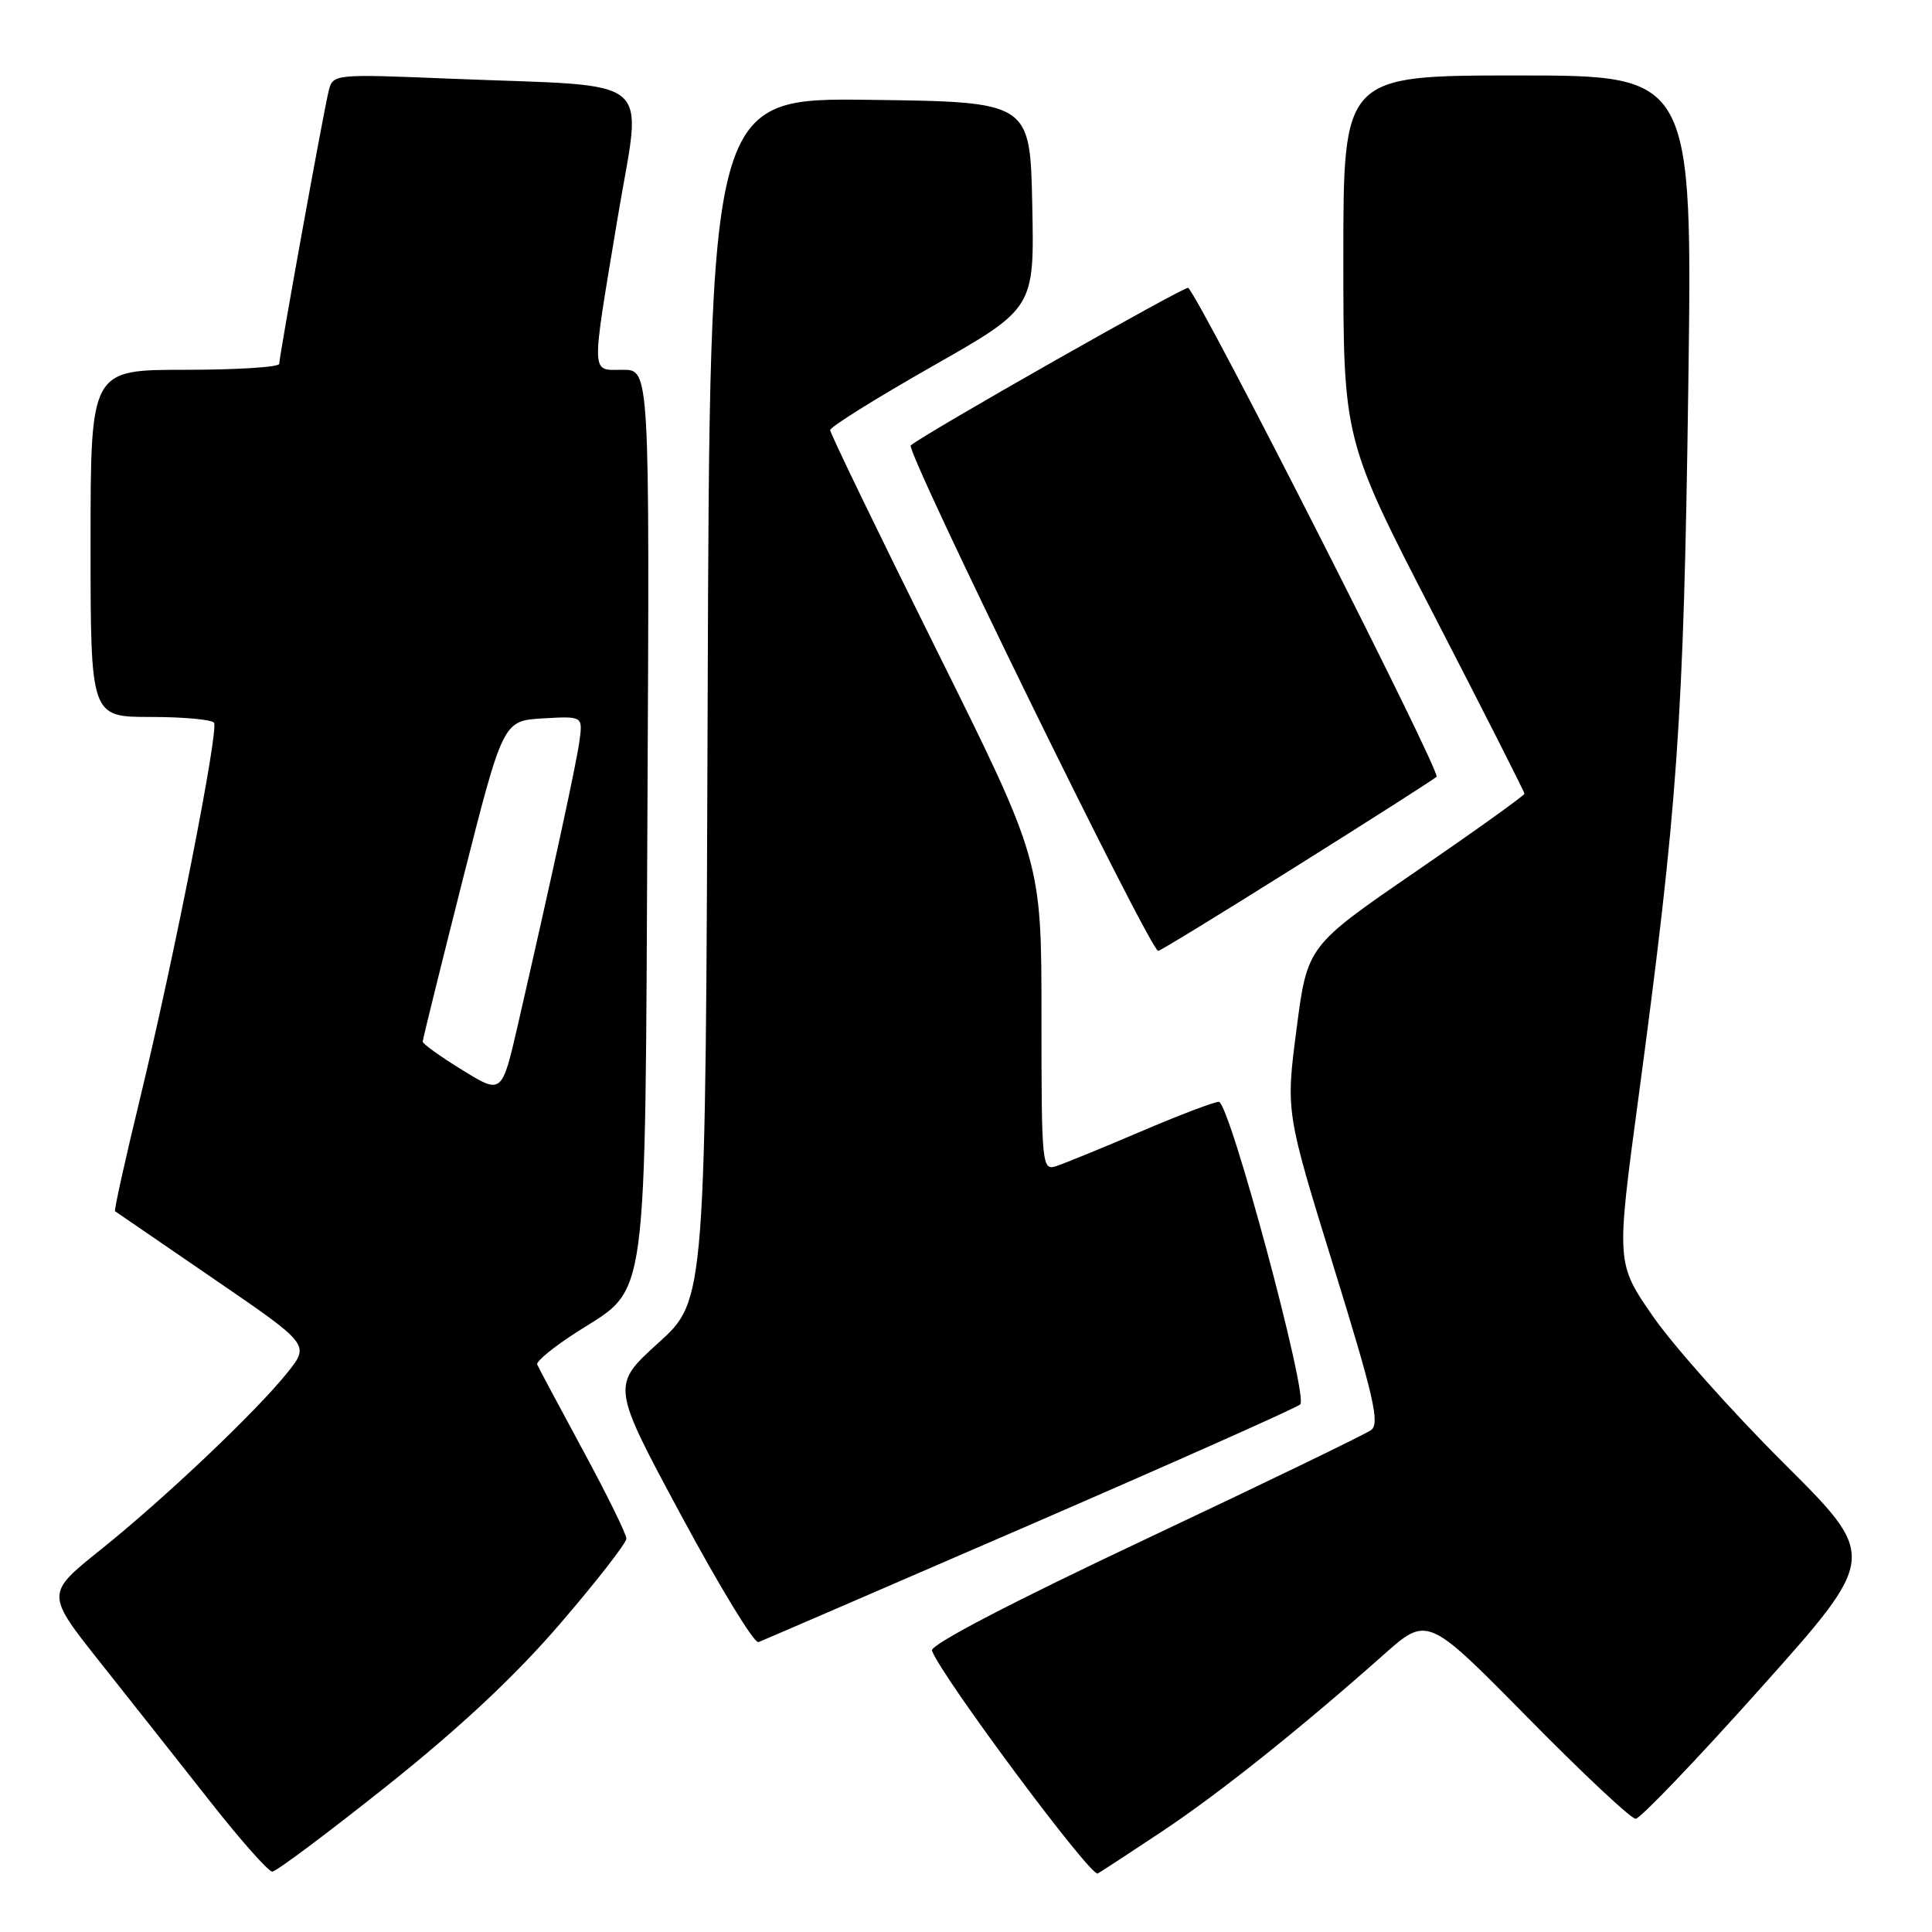 <?xml version="1.0" encoding="UTF-8" standalone="no"?>
<!DOCTYPE svg PUBLIC "-//W3C//DTD SVG 1.1//EN" "http://www.w3.org/Graphics/SVG/1.1/DTD/svg11.dtd" >
<svg xmlns="http://www.w3.org/2000/svg" xmlns:xlink="http://www.w3.org/1999/xlink" version="1.1" viewBox="0 0 256 256">
 <g >
 <path fill="currentColor"
d=" M 154.00 242.66 C 161.52 237.66 172.37 229.00 183.29 219.30 C 189.14 214.10 189.14 214.10 202.39 227.55 C 209.67 234.95 216.12 241.00 216.73 241.00 C 217.33 241.00 224.80 233.19 233.33 223.65 C 248.83 206.30 248.83 206.30 236.38 193.90 C 229.53 187.08 221.73 178.32 219.04 174.44 C 214.15 167.38 214.15 167.38 217.10 145.47 C 222.30 106.76 223.09 95.63 223.70 51.75 C 224.28 10.00 224.28 10.00 201.14 10.00 C 178.00 10.00 178.00 10.00 178.00 34.13 C 178.00 58.25 178.00 58.25 190.00 81.50 C 196.60 94.29 202.00 104.94 202.00 105.17 C 202.00 105.40 195.53 110.04 187.62 115.47 C 173.23 125.35 173.23 125.35 171.80 136.34 C 170.37 147.34 170.37 147.34 176.73 167.90 C 182.04 185.07 182.86 188.63 181.68 189.49 C 180.90 190.06 167.40 196.59 151.67 204.01 C 133.90 212.39 123.23 217.96 123.49 218.71 C 124.62 221.97 144.55 248.78 145.46 248.25 C 146.03 247.92 149.88 245.40 154.00 242.66 Z  M 51.28 236.63 C 61.03 228.85 68.31 222.04 74.27 215.09 C 79.07 209.51 83.00 204.45 83.00 203.87 C 83.00 203.28 80.41 198.02 77.25 192.18 C 74.09 186.34 71.36 181.22 71.18 180.81 C 71.00 180.40 73.40 178.44 76.52 176.45 C 85.97 170.40 85.46 174.24 85.79 107.25 C 86.08 49.00 86.08 49.00 82.54 49.00 C 78.24 49.00 78.28 50.28 81.85 28.82 C 85.05 9.54 87.47 11.56 59.79 10.43 C 44.09 9.79 44.09 9.79 43.53 12.15 C 42.78 15.26 37.00 47.20 37.00 48.21 C 37.00 48.65 31.38 49.00 24.50 49.00 C 12.00 49.00 12.00 49.00 12.00 72.00 C 12.00 95.00 12.00 95.00 19.94 95.00 C 24.31 95.00 28.10 95.35 28.36 95.77 C 29.00 96.81 23.09 126.81 18.59 145.41 C 16.60 153.60 15.10 160.39 15.24 160.49 C 15.38 160.59 21.25 164.61 28.27 169.42 C 41.04 178.16 41.04 178.16 38.12 181.83 C 34.03 186.97 21.84 198.53 13.28 205.39 C 6.06 211.18 6.06 211.18 13.33 220.34 C 17.33 225.38 23.87 233.66 27.88 238.75 C 31.88 243.84 35.57 248.00 36.08 248.00 C 36.59 248.00 43.43 242.88 51.28 236.63 Z  M 136.50 202.04 C 155.75 193.69 171.86 186.52 172.29 186.09 C 173.40 185.00 162.91 146.00 161.50 146.00 C 160.87 146.00 156.19 147.78 151.10 149.96 C 146.00 152.14 140.97 154.19 139.92 154.53 C 138.07 155.11 138.00 154.38 138.00 134.62 C 138.00 114.11 138.00 114.11 124.00 85.93 C 116.30 70.43 110.00 57.41 110.00 56.99 C 110.00 56.57 116.09 52.77 123.53 48.54 C 137.06 40.85 137.06 40.85 136.78 27.17 C 136.50 13.50 136.50 13.50 115.27 13.23 C 94.04 12.96 94.04 12.96 93.77 92.61 C 93.50 172.27 93.50 172.27 87.25 177.93 C 81.00 183.59 81.00 183.59 90.25 200.78 C 95.34 210.24 99.95 217.81 100.50 217.59 C 101.05 217.38 117.25 210.38 136.50 202.04 Z  M 171.71 114.83 C 181.50 108.69 189.88 103.34 190.35 102.93 C 190.99 102.38 159.42 40.22 157.45 38.14 C 157.13 37.80 122.41 57.51 120.68 59.02 C 119.93 59.67 152.40 126.00 153.47 126.00 C 153.72 126.00 161.93 120.98 171.71 114.83 Z  M 61.25 141.78 C 58.36 140.00 56.00 138.31 56.01 138.02 C 56.01 137.74 58.41 128.05 61.33 116.50 C 66.66 95.50 66.66 95.50 71.94 95.19 C 77.23 94.89 77.23 94.89 76.78 98.19 C 76.35 101.34 73.26 115.56 68.63 135.76 C 66.50 145.02 66.50 145.02 61.25 141.78 Z "/>
</g>
</svg>